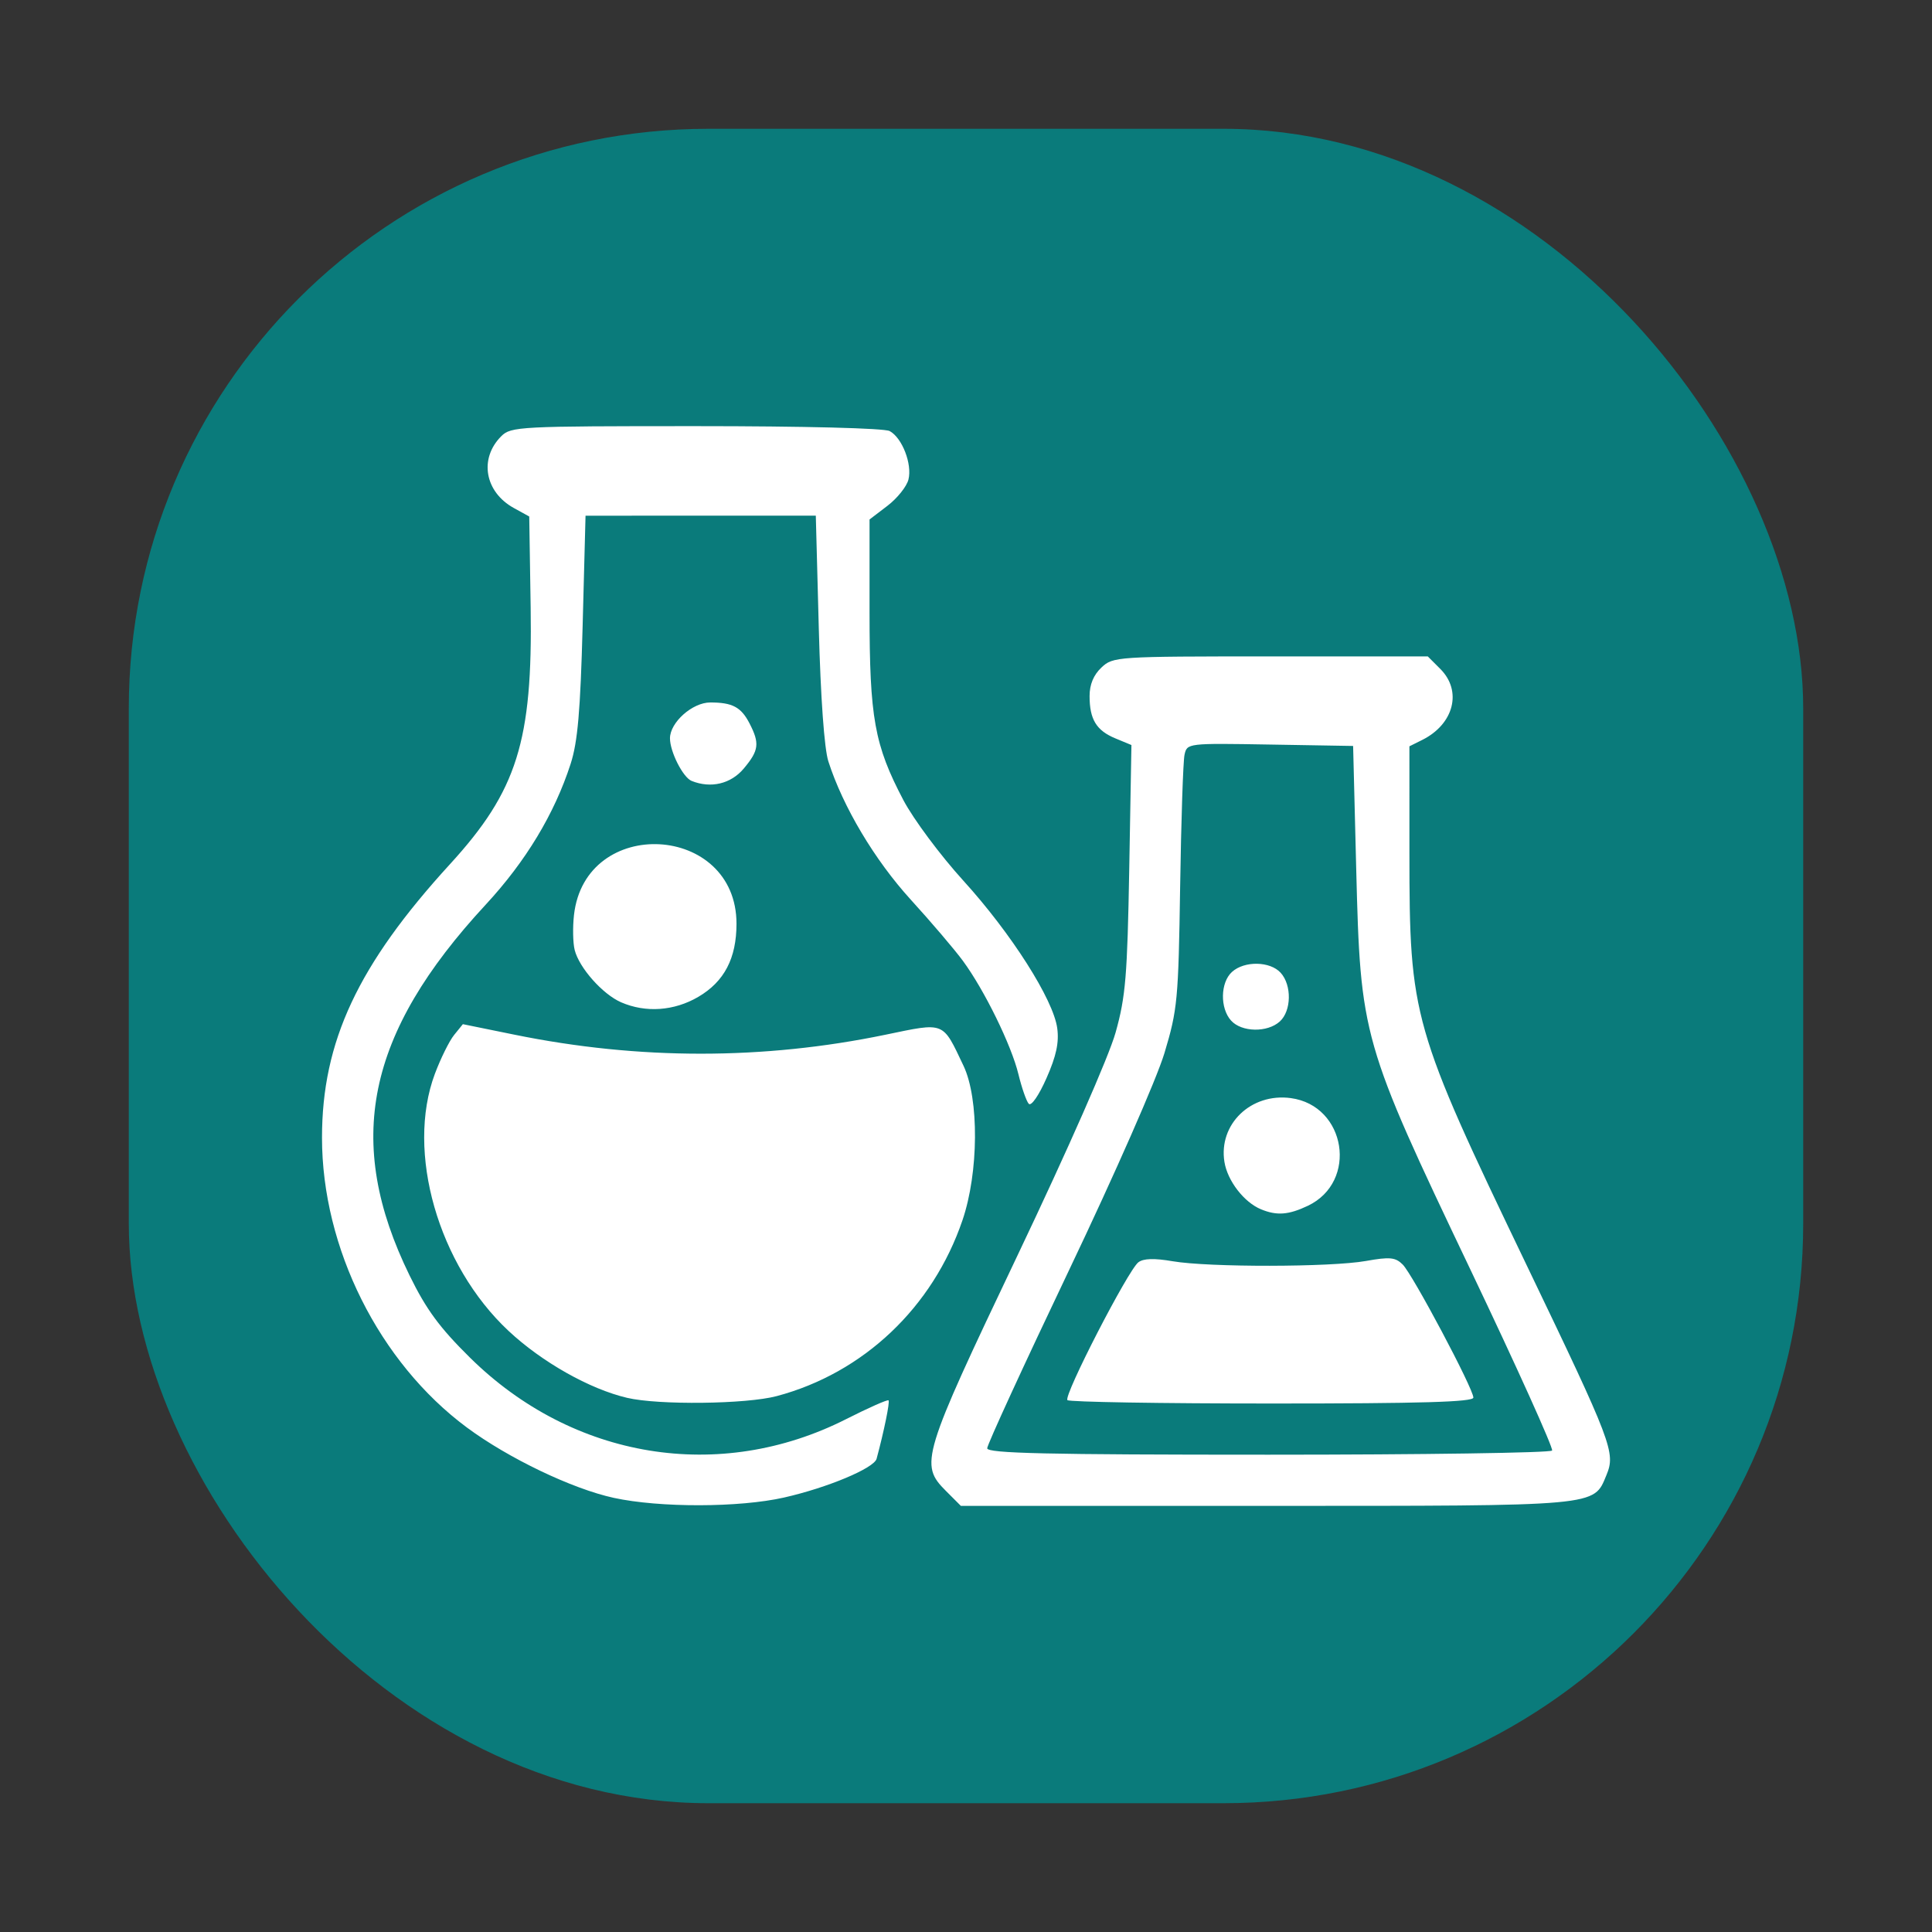<svg xmlns="http://www.w3.org/2000/svg" width="150" height="150">
    <rect width="100%" height="100%" fill="#333333" stroke="none"/>
    <rect width="130" height="130" rx="45" ry="45" x="10" y="912.362" style="marker:none" color="#000" fill="#0A7B7B" overflow="visible" transform="translate(0 -902.362)"/>
    <path d="M47.656 116.294c-3.221-.698-8.195-3.08-11.408-5.464C29.438 105.78 25 96.9 25 88.33c0-7.464 2.788-13.42 9.94-21.24 5.208-5.693 6.419-9.545 6.26-19.915l-.11-7.074-1.191-.656c-2.263-1.245-2.72-3.838-.983-5.576.752-.752 1.375-.784 15.113-.784 8.413 0 14.624.158 15.043.382.97.519 1.762 2.562 1.46 3.764-.135.54-.87 1.46-1.633 2.041l-1.388 1.059v7.219c0 8.187.38 10.293 2.625 14.567.777 1.477 2.872 4.292 4.657 6.256 3.723 4.095 6.993 9.234 7.291 11.458.15 1.114-.076 2.162-.836 3.88-.596 1.348-1.185 2.198-1.376 1.987-.184-.203-.544-1.237-.802-2.298-.545-2.251-2.638-6.525-4.308-8.797-.642-.874-2.463-3.012-4.047-4.75-2.808-3.082-5.27-7.213-6.403-10.745-.314-.98-.599-4.944-.741-10.33l-.232-8.74H45.461l-.225 8.542c-.175 6.631-.384 9.03-.933 10.727-1.255 3.882-3.48 7.57-6.597 10.934-9.28 10.017-10.997 18.393-5.901 28.796 1.287 2.628 2.324 4.038 4.675 6.36 7.994 7.895 19.384 9.76 29.216 4.782 1.733-.878 3.214-1.533 3.29-1.456.116.116-.352 2.405-.928 4.537-.198.73-3.812 2.244-7.18 3.007-3.474.787-9.659.8-13.222.027zm25.784-.54c-2.06-2.061-1.876-2.67 5.562-18.29 3.928-8.249 7.094-15.442 7.613-17.3.779-2.78.911-4.376 1.06-12.75l.169-9.57-1.242-.515c-1.482-.614-2.007-1.475-2.007-3.29 0-.895.309-1.638.92-2.212.902-.848 1.14-.864 13.128-.864h12.21l.975.976c1.711 1.71 1.053 4.284-1.409 5.51l-.993.494.001 8.33c.002 12.686.23 13.485 9.104 31.96 6.652 13.85 6.916 14.546 6.191 16.296-1.01 2.44-.415 2.386-26.432 2.386H74.6l-1.16-1.161zm47.064-3.135c.11-.177-2.743-6.498-6.341-14.046-8.424-17.673-8.538-18.072-8.867-31.122l-.24-9.535-6.446-.109c-6.423-.109-6.447-.106-6.644.795-.109.497-.261 5.105-.34 10.24-.133 8.783-.205 9.548-1.216 12.912-.608 2.02-3.836 9.366-7.421 16.885-3.49 7.32-6.345 13.533-6.343 13.806.002.392 4.635.497 21.83.497 12.006 0 21.919-.145 22.028-.323zm-37.629-3.913c-.322-.322 4.706-10.09 5.508-10.703.393-.3 1.232-.326 2.664-.08 2.793.478 12.271.465 15.002-.021 1.854-.33 2.287-.289 2.855.273.772.764 5.488 9.644 5.488 10.333 0 .342-4.042.46-15.627.46-8.595 0-15.745-.118-15.89-.262zm15.03-14.816c-1.319-.545-2.6-2.205-2.84-3.674-.475-2.932 2.06-5.374 5.15-4.96 4.306.578 5.243 6.503 1.322 8.363-1.493.709-2.41.777-3.633.27zm-2.323-14.65c-.873-.965-.836-2.962.07-3.781.964-.873 2.96-.836 3.78.069.873.964.836 2.961-.069 3.78-.964.873-2.962.837-3.78-.068zm-46.896 29.287c-2.907-.682-6.618-2.778-9.205-5.199-5.464-5.11-7.982-13.9-5.718-19.954.45-1.2 1.122-2.56 1.495-3.02l.679-.838 4.01.817c9.649 1.966 19.317 1.967 28.796.003 4.661-.966 4.412-1.065 6.064 2.411 1.22 2.57 1.181 8.29-.082 11.995-2.307 6.766-7.685 11.858-14.418 13.65-2.368.63-9.174.71-11.62.135zm-.464-30.709c-1.435-.625-3.257-2.679-3.605-4.064-.136-.543-.16-1.764-.053-2.714.874-7.753 12.617-7.119 12.617.68 0 2.681-.947 4.494-2.967 5.677-1.87 1.097-4.084 1.252-5.992.421zm5.475-17.188c-.669-.269-1.68-2.261-1.68-3.308 0-1.233 1.741-2.783 3.127-2.783 1.72 0 2.394.358 3.045 1.618.806 1.558.736 2.11-.447 3.516-1 1.19-2.555 1.557-4.045.957z" fill="#fff"/>
</svg>
